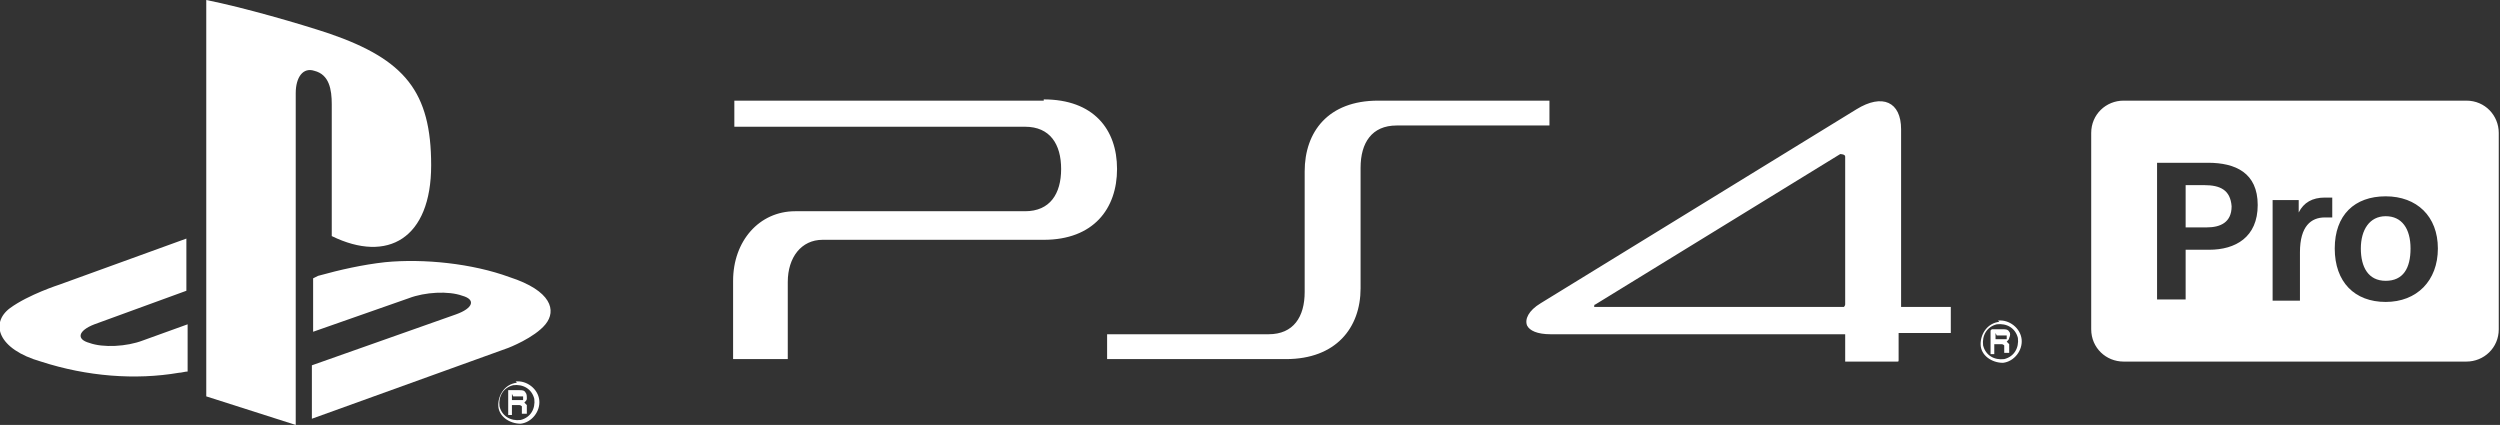 <?xml version="1.0" encoding="UTF-8"?>
<svg id="_레이어_1" data-name="레이어 1" xmlns="http://www.w3.org/2000/svg" version="1.1" viewBox="0 0 201.2 34.2">
  <rect x="0" y="0" width="201.2" height="34.2" fill="#333333" stroke="none"/>
  <defs>
    <style>
      .cls-1 {
        fill: #fff;
        stroke-width: 0px;
      }
    </style>
  </defs>
  <path class="cls-1" d="M3.3,29.1c3.7,1.2,7.6,1.5,11.1.9.2,0,.5-.1.7-.1v-3.8l-3.6,1.3c-1.3.5-3.2.6-4.3.2-1.1-.3-.9-1,.4-1.5l7.4-2.7v-4.2l-10.2,3.7s-2.5.8-4,1.9c-1.6,1.2-1,3.3,2.5,4.3M25.1,33.7l15.8-5.7s2.1-.8,3-1.9.5-2.7-2.9-3.8c-3-1.1-6.9-1.5-10-1.2-1.8.2-3.6.6-5.4,1.1l-.4.2v4.3l7.7-2.7c1.3-.5,3.2-.6,4.3-.2,1.1.3.9,1-.5,1.5l-11.6,4.1v4.3ZM26.5,2.7c6.1,2.1,8.2,4.7,8.2,10.6s-3.5,7.9-8,5.7v-10.6c0-1.2-.2-2.4-1.4-2.7-.9-.3-1.5.5-1.5,1.8v26.7l-7.2-2.3V0c3,.6,7.5,1.9,9.9,2.7M177.4,14.9h-1.5v3.4h1.7c1.1,0,2-.4,2-1.7-.1-1.3-.9-1.7-2.2-1.7M192,17.4c-1.3,0-2,1.1-2,2.6s.6,2.6,2,2.6,2-1,2-2.6-.7-2.6-2-2.6"/>
  <path class="cls-1" d="M192,24.3c-2.5,0-4.1-1.6-4.1-4.3s1.6-4.2,4.1-4.2,4.2,1.6,4.2,4.2-1.7,4.3-4.2,4.3M187.7,17.5c-.2,0-.4,0-.6,0-1.1,0-2,.7-2,2.8v3.9h-2.2v-8.1h2.1v1c.4-.8,1.1-1.2,2.1-1.2h.6v1.7ZM177.8,20.1h-1.9v4h-2.3v-11h4.1c2.2,0,4,.8,4,3.4s-1.8,3.6-3.9,3.6M198.5,8.1h-27.6c-1.4,0-2.6,1.1-2.6,2.6,0,0,0,0,0,0v15.8c0,1.5,1.2,2.6,2.6,2.6h27.6c1.4,0,2.6-1.1,2.6-2.6,0,0,0,0,0,0v-15.8c0-1.4-1.1-2.6-2.6-2.6,0,0,0,0,0,0M124.7,8.1h-13.8c-4,0-5.9,2.5-5.9,5.7v9.7c0,2-.9,3.4-2.9,3.4h-13c0,0,0,0,0,0v2c0,0,0,0,0,0h14.4c4,0,6-2.5,6-5.7v-9.7c0-2,.9-3.4,2.9-3.4h12.3c0,0,0,0,0,0v-2c.1,0,0,0,0,0M84,8.1h-24.9c0,0,0,.1,0,.1v2c0,0,0,0,0,0h23.4c2,0,2.9,1.4,2.9,3.4s-.9,3.4-2.9,3.4h-18.5c-2.9,0-5,2.4-5,5.6v6.3c0,0,.1,0,.1,0h4.2c.1,0,.1,0,.1,0v-6.2c0-2,1.1-3.4,2.8-3.4h17.8c4,0,5.9-2.5,5.9-5.7s-1.9-5.6-5.9-5.6M148.5,24.5c0,.1-.1.2-.1.2h-19.8q-.2,0-.3,0c0-.1,0-.2.1-.2l19.7-12.1c0,0,.4,0,.4.2v12ZM157.4,24.7h-4.4.2c0,0-.2,0-.2,0v-14.3c0-2.2-1.5-2.9-3.6-1.6l-25.4,15.6c-1,.6-1.3,1.3-1.1,1.8.2.4.8.7,1.9.7h23.6c.1,0,.1,0,.1,0v2c0,0,0,.2,0,.2h4.2c.1,0,.1,0,.1-.2v-1.9c0-.1,0-.2,0-.2h4.2c0,0,0-.1,0-.1v-2h.1"/>
  <path class="cls-1" d="M41.5,30.7c.9-.1,1.8.6,1.9,1.5.1.9-.6,1.8-1.5,1.9h0c-.9,0-1.8-.6-1.8-1.5,0-.9.6-1.7,1.5-1.8h0ZM41.3,31c-.8.2-1.2.9-1.1,1.7,0,0,0,0,0,0,.2.8.9,1.2,1.7,1.1.8-.2,1.2-.9,1.1-1.7-.2-.8-.9-1.2-1.7-1.1,0,0,0,0,0,0Z"/>
  <path class="cls-1" d="M40.9,31.4h.9c.2,0,.4,0,.5.2.1.1.1.3.1.5,0,.1-.1.2-.2.3,0,0,.1.1.2.2,0,.2,0,.4,0,.5,0,0,0,.1,0,.2h-.4c0-.2,0-.4,0-.6,0,0-.1-.1-.2-.1-.2,0-.4,0-.6,0,0,.3,0,.5,0,.8h-.3v-1.9ZM41.2,31.7v.5h.6c0,0,.2,0,.3,0,0-.1,0-.2,0-.3,0,0-.1,0-.2,0-.2,0-.4,0-.6,0h0ZM160.8,25.8c.9-.1,1.8.6,1.9,1.5.1.9-.6,1.8-1.5,1.9-.9,0-1.8-.6-1.8-1.5,0-.9.6-1.7,1.5-1.8h0ZM160.7,26.1c-.8.2-1.2.9-1.1,1.7,0,0,0,0,0,0,.2.8.9,1.2,1.7,1.1.8-.2,1.2-.9,1.1-1.7-.2-.8-.9-1.2-1.7-1.1,0,0,0,0,0,0Z"/>
  <path class="cls-1" d="M160.3,26.5h.9c.2,0,.4,0,.5.2.1.1.1.3,0,.5,0,.1-.1.2-.2.3,0,0,.1.1.2.2,0,.2,0,.4,0,.5,0,0,0,.1,0,.2h-.4c0-.2,0-.4,0-.6,0,0-.1-.1-.2-.1-.2,0-.4,0-.6,0,0,.3,0,.5,0,.8h-.3v-1.9h0ZM160.6,26.8v.5h.6c0,0,.2,0,.3,0,0-.1,0-.2,0-.3,0,0-.1,0-.2,0-.2,0-.4,0-.6,0h0Z"/>
</svg>